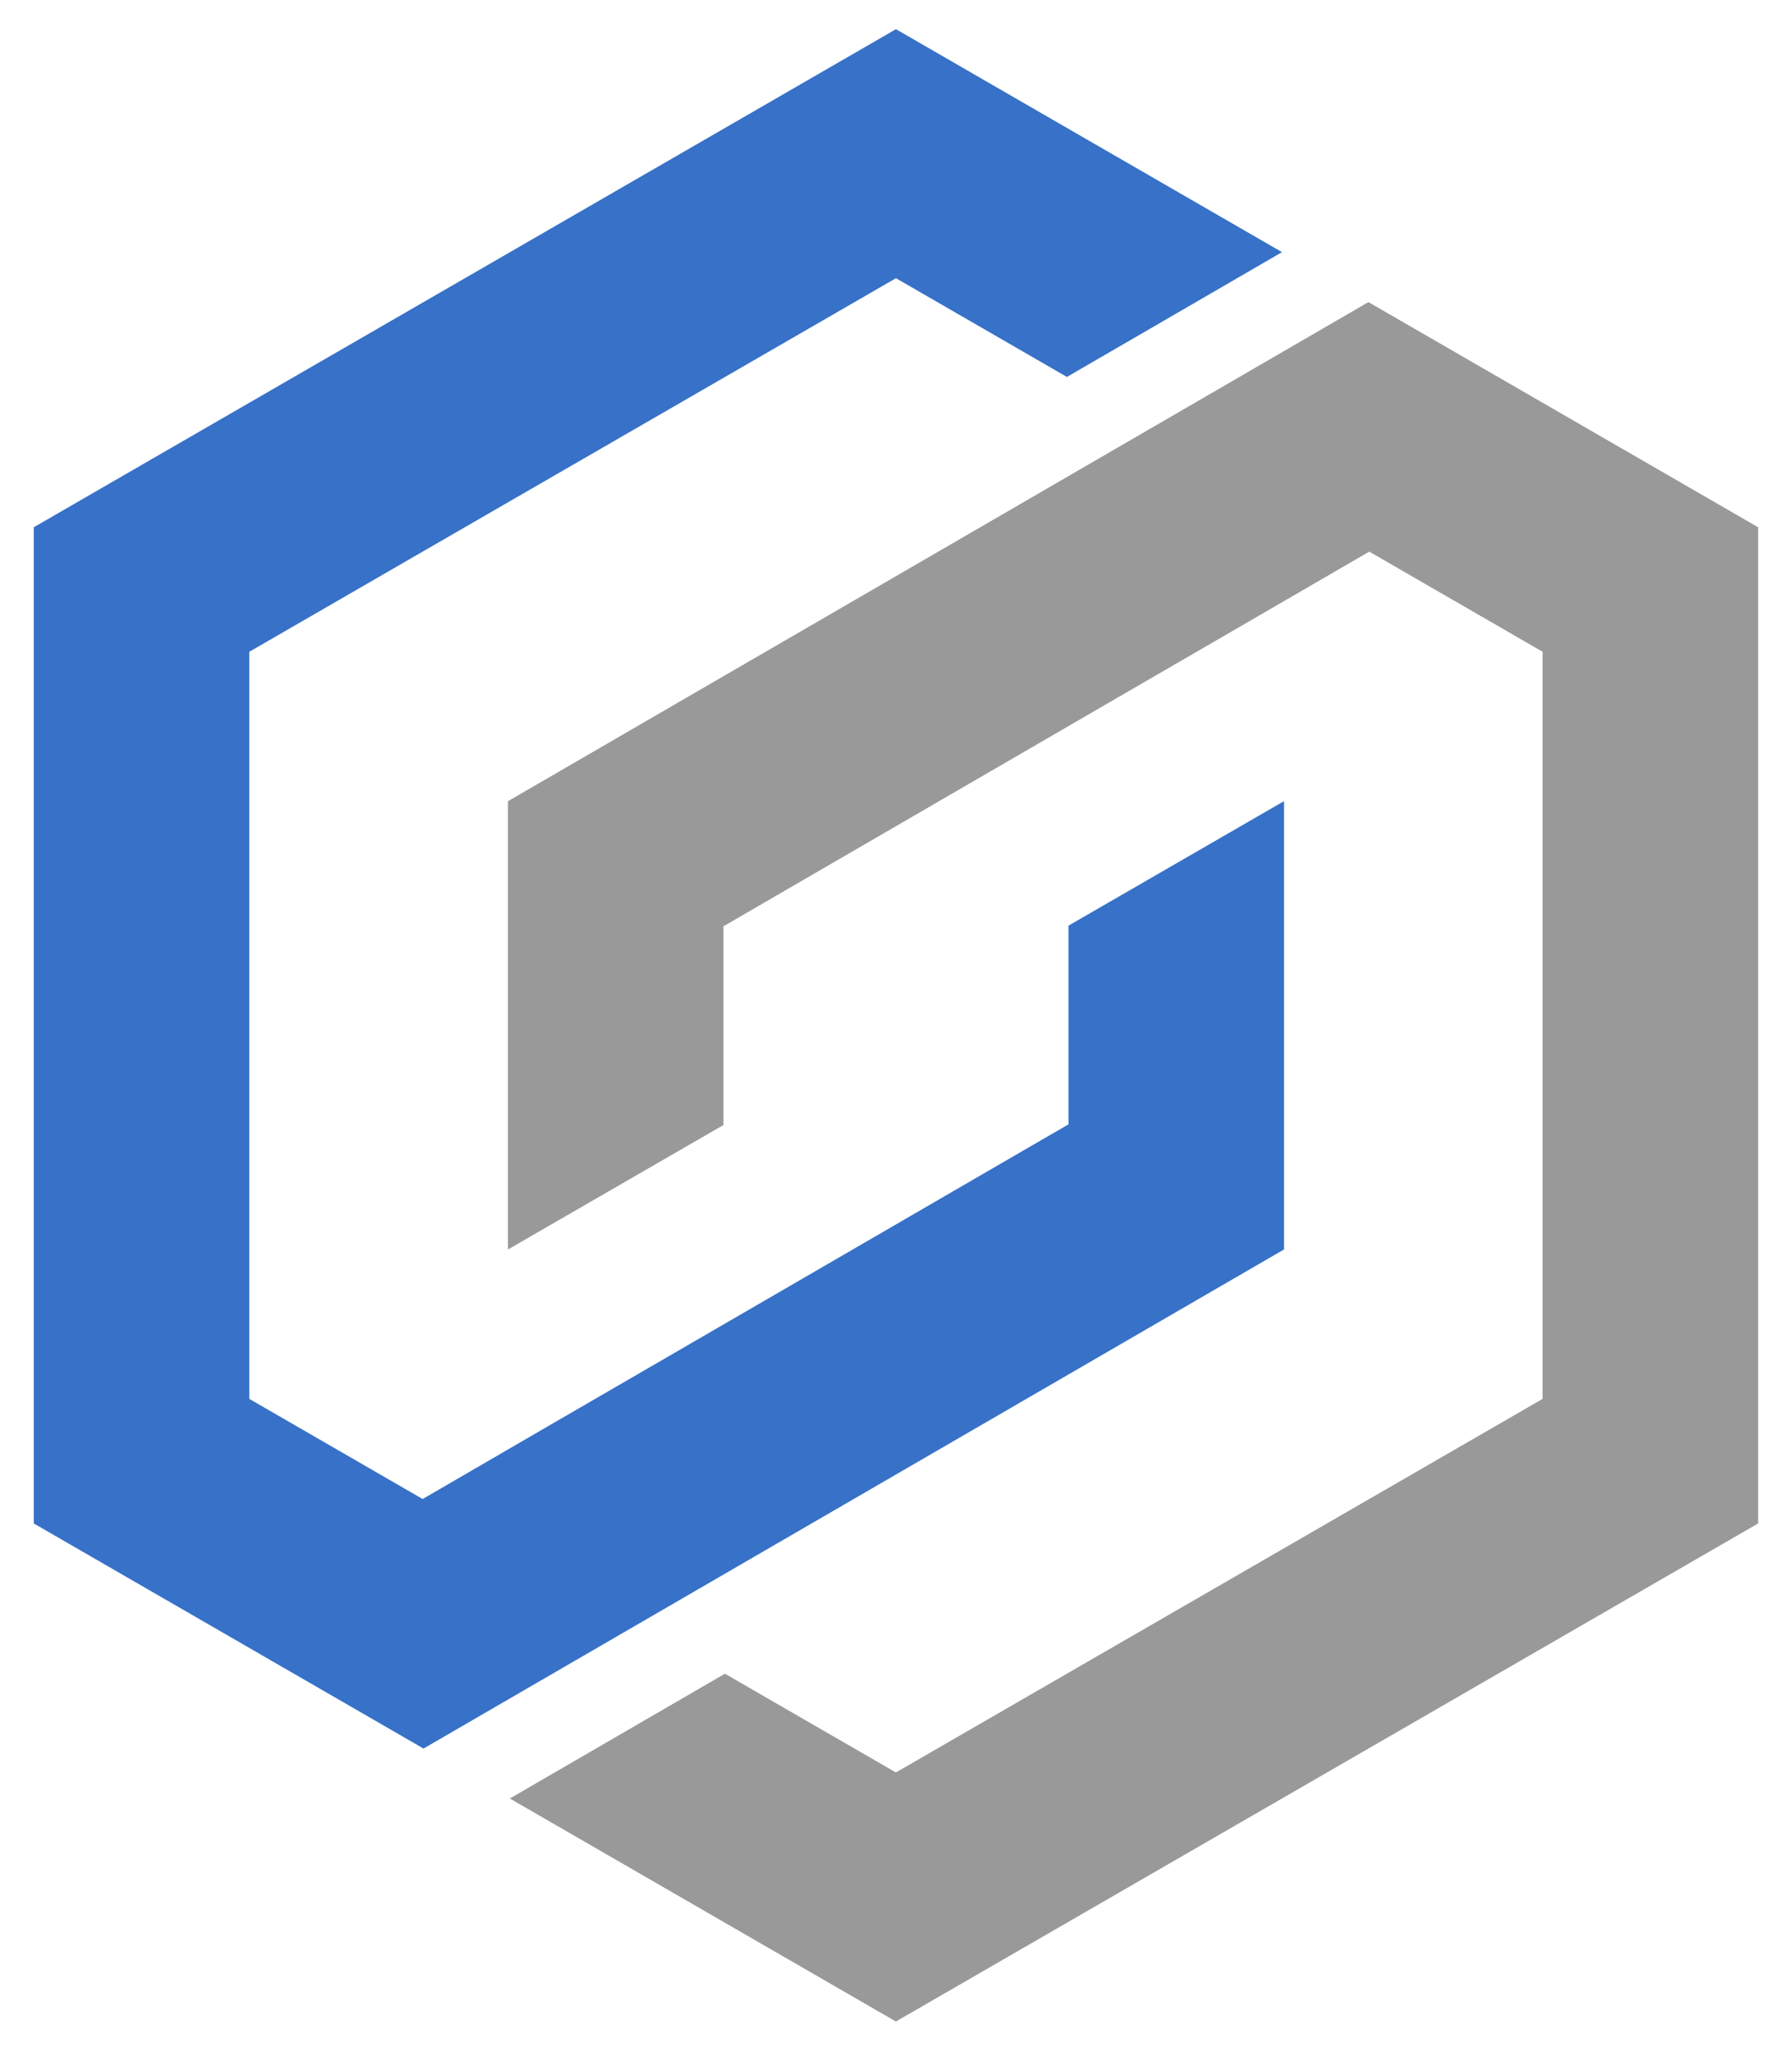 <?xml version="1.0" encoding="UTF-8" standalone="no"?>
<svg
   width="104mm"
   height="119mm"
   viewBox="0 0 104 119"
   version="1.1"
   id="svg837"
   xmlns:xlink="http://www.w3.org/1999/xlink"
   xmlns="http://www.w3.org/2000/svg"
   xmlns:svg="http://www.w3.org/2000/svg"
   xmlns:rdf="http://www.w3.org/1999/02/22-rdf-syntax-ns#"
   xmlns:cc="http://creativecommons.org/ns#"
   xmlns:dc="http://purl.org/dc/elements/1.1/">
  <defs
     id="defs831">
    <linearGradient
       id="linearGradient4507">
      <stop
         style="stop-color:#820082;stop-opacity:1"
         offset="0"
         id="stop4503" />
      <stop
         style="stop-color:#a0008c;stop-opacity:1"
         offset="1"
         id="stop4505" />
    </linearGradient>
    <linearGradient
       id="linearGradient4493">
      <stop
         style="stop-color:#00d400;stop-opacity:1"
         offset="0"
         id="stop4489" />
      <stop
         style="stop-color:#008000;stop-opacity:1"
         offset="1"
         id="stop4491" />
    </linearGradient>
    <linearGradient
       id="linearGradient4477">
      <stop
         style="stop-color:#d40000;stop-opacity:1"
         offset="0"
         id="stop4473" />
      <stop
         style="stop-color:#ff0000;stop-opacity:1"
         offset="1"
         id="stop4475" />
    </linearGradient>
    <linearGradient
       xlink:href="#linearGradient4477"
       id="linearGradient4479"
       x1="207.873"
       y1="496.861"
       x2="397.404"
       y2="630.514"
       gradientUnits="userSpaceOnUse"
       gradientTransform="matrix(0.265,0,0,0.265,-53,-89)" />
    <linearGradient
       xlink:href="#linearGradient4493"
       id="linearGradient4497"
       gradientUnits="userSpaceOnUse"
       x1="585.826"
       y1="626.514"
       x2="396.295"
       y2="492.861"
       gradientTransform="matrix(0.265,0,0,0.265,-53,-89)" />
    <linearGradient
       xlink:href="#linearGradient4507"
       id="linearGradient4509"
       x1="302.361"
       y1="398.268"
       x2="491.338"
       y2="724.252"
       gradientUnits="userSpaceOnUse"
       gradientTransform="matrix(0.265,0,0,0.265,-53,-89)" />
    <linearGradient
       xlink:href="#linearGradient4507-5"
       id="linearGradient4509-8"
       x1="302.361"
       y1="398.268"
       x2="491.338"
       y2="724.252"
       gradientUnits="userSpaceOnUse"
       gradientTransform="translate(-200.314,-336.378)" />
    <linearGradient
       id="linearGradient4507-5">
      <stop
         style="stop-color:#820082;stop-opacity:1"
         offset="0"
         id="stop4503-2" />
      <stop
         style="stop-color:#a0008c;stop-opacity:1"
         offset="1"
         id="stop4505-4" />
    </linearGradient>
    <linearGradient
       xlink:href="#linearGradient883"
       id="linearGradient4509-1"
       x1="302.361"
       y1="398.268"
       x2="491.338"
       y2="724.252"
       gradientUnits="userSpaceOnUse"
       gradientTransform="matrix(0.265,0,0,0.265,-52.999,-88.999)" />
    <linearGradient
       id="linearGradient883">
      <stop
         style="stop-color:#0055d4;stop-opacity:1"
         offset="0"
         id="stop879" />
      <stop
         style="stop-color:#3771c8;stop-opacity:1"
         offset="1"
         id="stop881" />
    </linearGradient>
  </defs>
  <g
     id="g11450"
     transform="matrix(3.351,0,0,3.351,-4.742,-5.008)">
    <path
       id="path847-0"
       style="font-variation-settings:normal;vector-effect:none;fill:#3771c8;fill-opacity:1;stroke:none;stroke-width:1;stroke-linecap:butt;stroke-linejoin:miter;stroke-miterlimit:4;stroke-dasharray:none;stroke-dashoffset:0;stroke-opacity:1;-inkscape-stroke:none;stop-color:#000000"
       d="M 16.932,2 2,10.625 v 17.251 l 6.75,3.898 3.726,-2.161 4.264,-2.473 6.913,-4.009 v -7.763 l -3.733,2.156 v 3.441 l -1.494,0.866 -1.494,0.867 -3.726,2.161 -2.236,1.296 L 8.735,27.453 5.733,25.719 V 12.781 l 11.199,-6.469 2.961,1.71 3.725,-2.161 z" />
    <path
       id="path847"
       style="font-variation-settings:normal;vector-effect:none;fill:#999999;fill-opacity:1;stroke:none;stroke-width:1;stroke-linecap:butt;stroke-linejoin:miter;stroke-miterlimit:4;stroke-dasharray:none;stroke-dashoffset:0;stroke-opacity:1;-inkscape-stroke:none;stop-color:#000000"
       d="m 25.115,6.726 -3.726,2.161 -4.264,2.473 -6.913,4.009 v 7.763 l 3.733,-2.156 v -3.441 l 1.494,-0.867 1.494,-0.867 3.725,-2.161 2.236,-1.296 2.235,-1.297 3.002,1.734 v 12.938 l -11.2,6.469 -2.961,-1.71 -3.725,2.161 6.686,3.862 14.933,-8.625 V 10.625 Z" />
  </g>
</svg>
